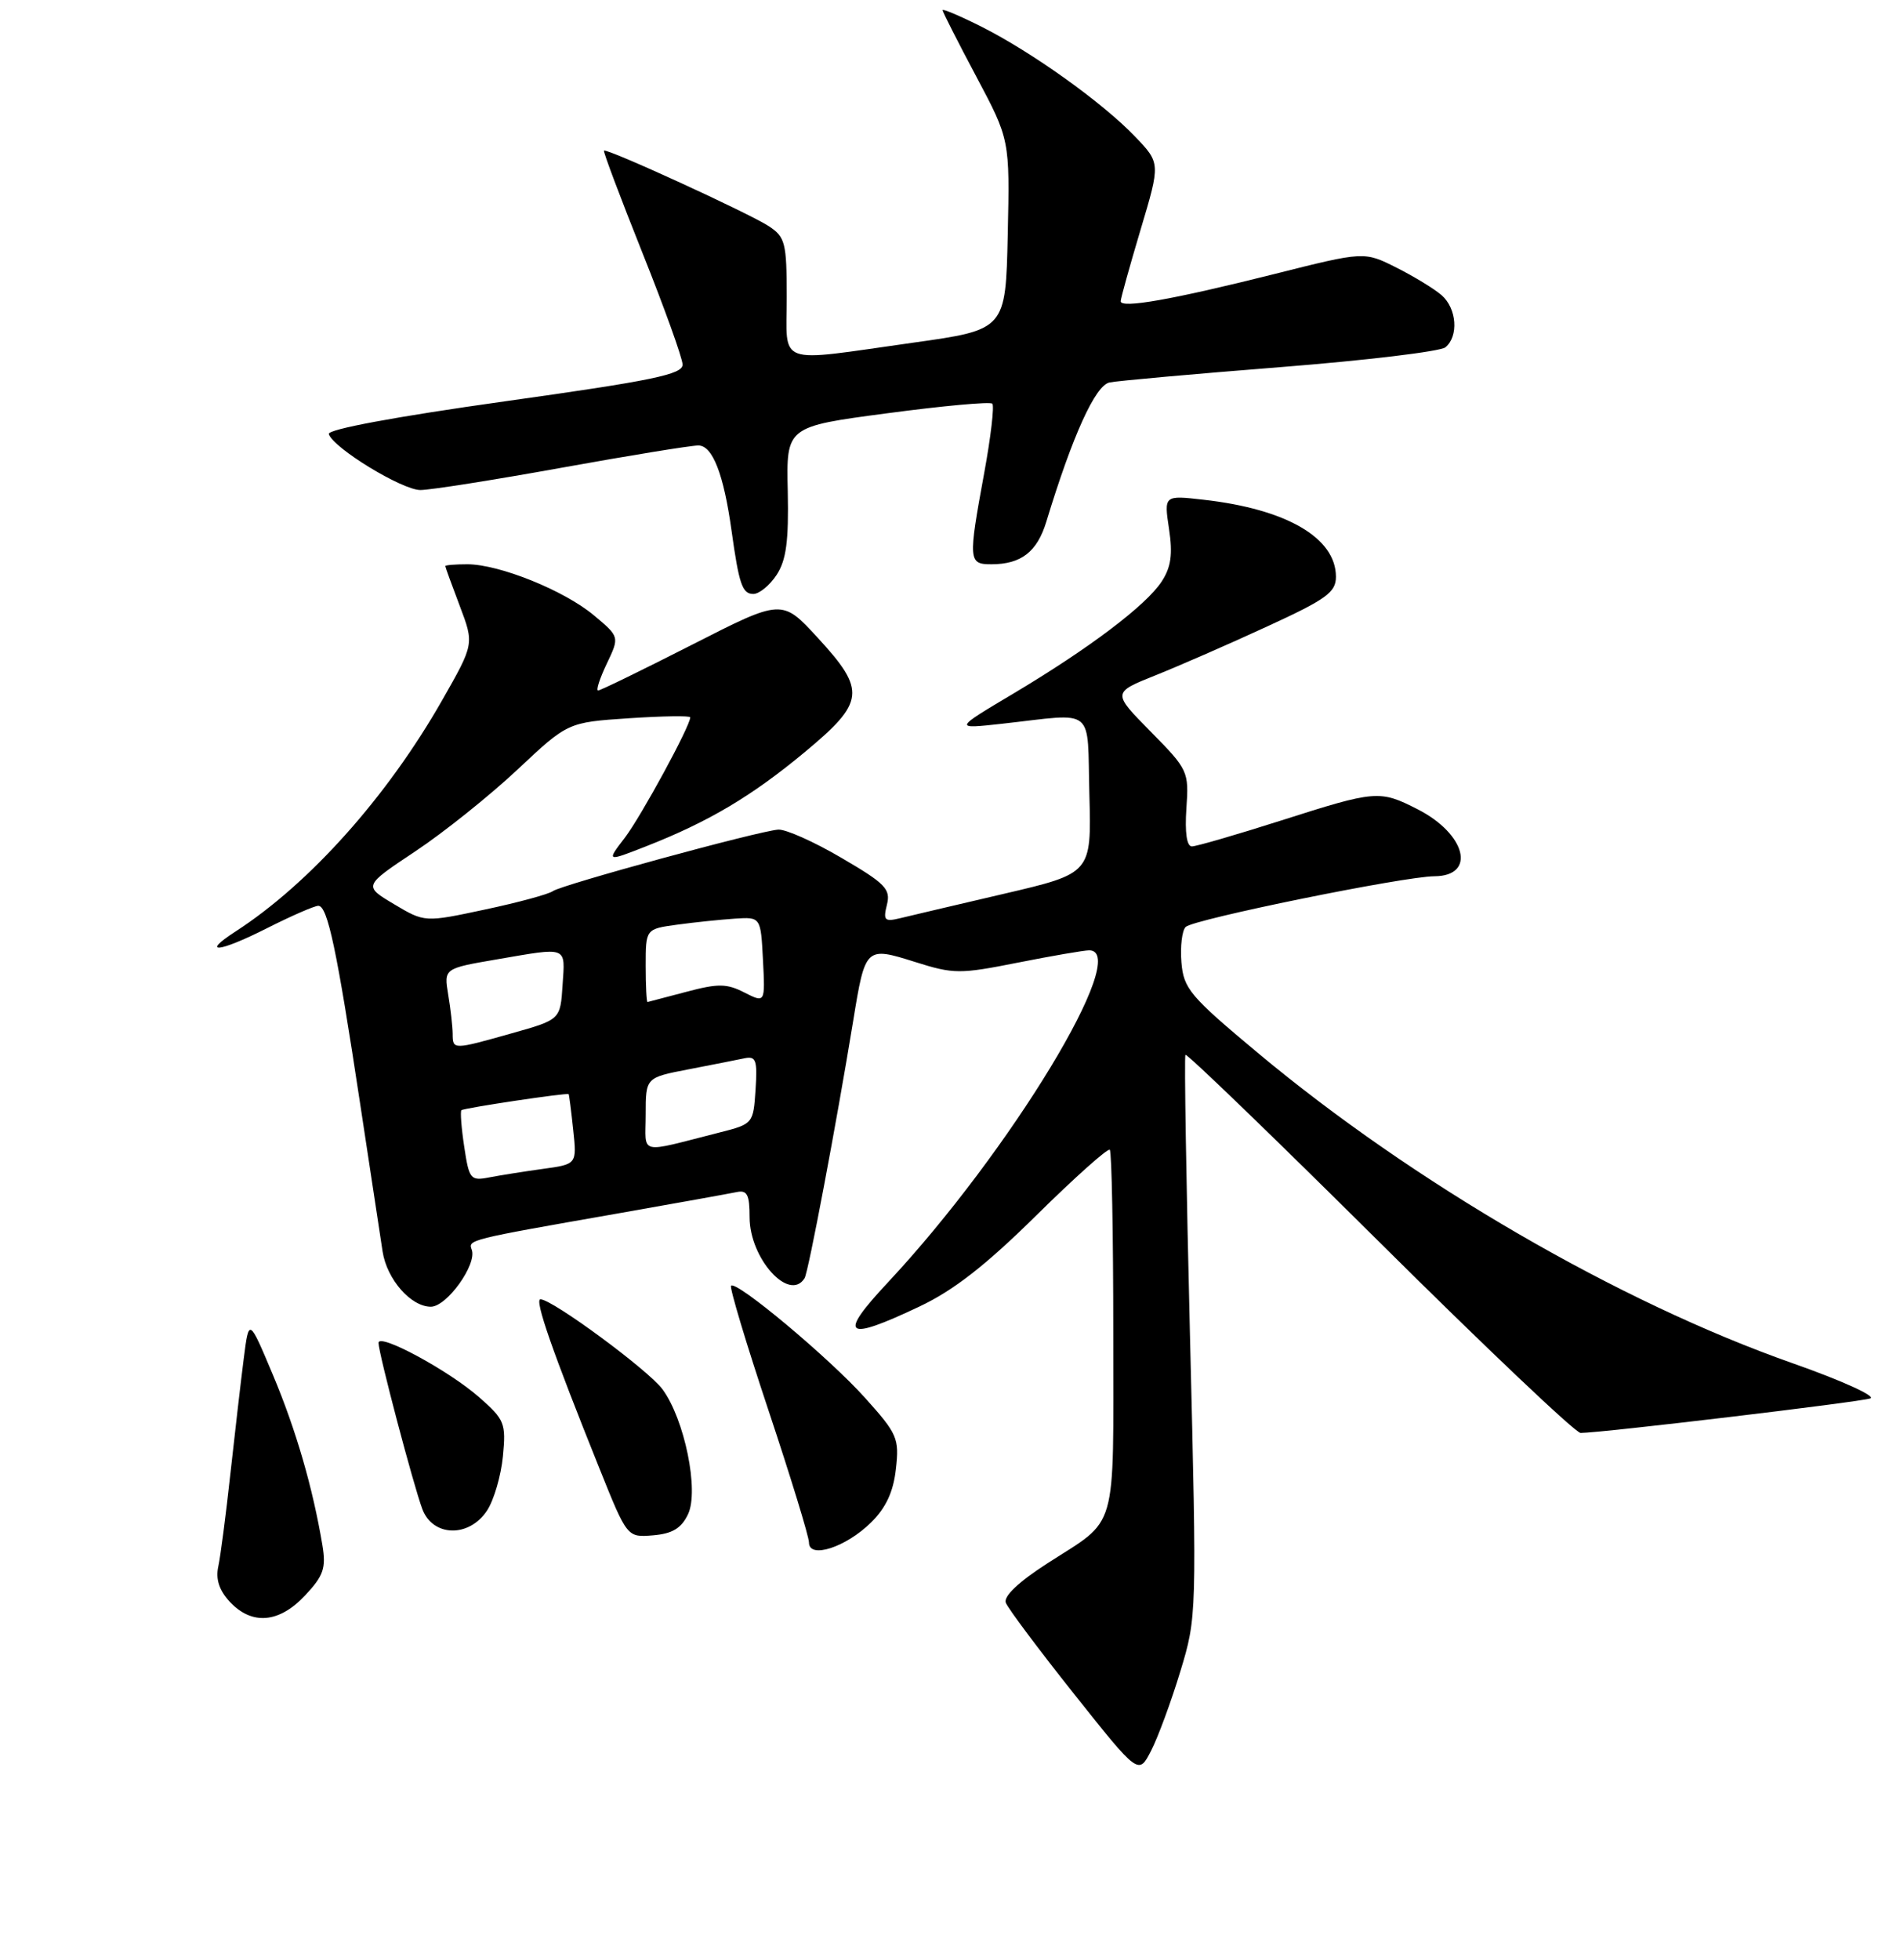 <?xml version="1.0" encoding="UTF-8" standalone="no"?>
<!DOCTYPE svg PUBLIC "-//W3C//DTD SVG 1.1//EN" "http://www.w3.org/Graphics/SVG/1.1/DTD/svg11.dtd" >
<svg xmlns="http://www.w3.org/2000/svg" xmlns:xlink="http://www.w3.org/1999/xlink" version="1.1" viewBox="0 0 256 264">
 <g >
 <path fill="currentColor"
d=" M 159.03 225.13 C 161.26 217.80 161.26 217.55 160.34 180.13 C 159.83 159.43 159.55 142.31 159.72 142.07 C 159.89 141.84 171.66 153.20 185.88 167.32 C 200.10 181.44 212.29 193.00 212.96 193.00 C 215.70 193.00 250.61 188.84 252.00 188.35 C 252.82 188.06 248.10 185.92 241.50 183.60 C 218.12 175.37 190.41 159.29 169.46 141.80 C 160.33 134.18 159.47 133.16 159.18 129.61 C 159.01 127.48 159.26 125.34 159.75 124.85 C 160.78 123.82 189.12 118.05 193.28 118.02 C 198.95 117.98 197.53 112.33 191.01 109.00 C 185.88 106.39 185.40 106.43 172.59 110.52 C 166.59 112.43 161.19 114.00 160.59 114.00 C 159.90 114.00 159.63 112.14 159.85 108.89 C 160.20 103.90 160.08 103.65 155.03 98.53 C 149.86 93.29 149.86 93.29 155.68 90.96 C 158.88 89.68 165.66 86.72 170.75 84.37 C 178.70 80.72 180.00 79.78 180.00 77.69 C 180.00 72.44 173.35 68.57 162.17 67.31 C 156.83 66.70 156.83 66.70 157.51 71.24 C 158.03 74.66 157.78 76.40 156.52 78.32 C 154.41 81.55 146.75 87.33 136.50 93.44 C 128.50 98.20 128.50 98.20 135.00 97.48 C 147.79 96.06 146.46 94.98 146.78 107.06 C 147.06 117.63 147.06 117.63 135.28 120.38 C 128.80 121.89 122.47 123.38 121.20 123.69 C 119.19 124.17 118.98 123.95 119.50 121.86 C 120.03 119.75 119.31 119.01 113.37 115.54 C 109.67 113.37 105.84 111.66 104.85 111.74 C 102.14 111.94 75.65 119.18 74.50 120.02 C 73.95 120.43 69.84 121.55 65.36 122.50 C 57.22 124.24 57.22 124.24 53.09 121.78 C 48.96 119.32 48.96 119.32 55.95 114.67 C 59.79 112.12 65.98 107.16 69.72 103.66 C 76.50 97.29 76.50 97.29 84.75 96.74 C 89.29 96.44 93.00 96.38 93.00 96.62 C 93.00 97.79 86.41 109.90 84.21 112.80 C 81.69 116.09 81.69 116.09 87.10 113.97 C 95.52 110.66 101.29 107.23 108.42 101.31 C 116.55 94.56 116.73 93.02 110.18 85.90 C 105.36 80.66 105.36 80.66 93.26 86.83 C 86.60 90.22 80.90 93.00 80.59 93.00 C 80.28 93.00 80.81 91.37 81.76 89.38 C 83.48 85.77 83.48 85.77 80.01 82.87 C 76.00 79.52 67.26 76.00 62.96 76.00 C 61.33 76.00 60.00 76.11 60.00 76.25 C 60.00 76.39 60.88 78.80 61.95 81.62 C 63.89 86.74 63.89 86.74 59.57 94.32 C 52.16 107.32 41.72 119.00 31.72 125.47 C 26.99 128.53 29.48 128.29 35.87 125.07 C 39.21 123.38 42.37 122.00 42.89 122.00 C 44.14 122.00 45.39 127.94 48.50 148.50 C 49.92 157.85 51.29 166.88 51.55 168.57 C 52.13 172.31 55.36 176.00 58.05 176.00 C 60.20 176.00 64.30 170.29 63.56 168.32 C 63.06 166.98 63.08 166.97 83.00 163.48 C 90.97 162.08 98.29 160.76 99.25 160.56 C 100.67 160.26 101.00 160.89 101.00 163.96 C 101.00 169.51 106.37 175.45 108.41 172.15 C 108.92 171.32 112.67 151.48 114.96 137.47 C 116.58 127.52 116.64 127.47 123.28 129.56 C 128.50 131.21 129.31 131.21 137.16 129.65 C 141.75 128.74 146.06 128.00 146.75 128.00 C 152.54 128.00 136.12 155.08 119.64 172.72 C 112.83 180.00 113.80 180.75 123.87 175.98 C 128.49 173.80 132.82 170.42 139.65 163.68 C 144.83 158.57 149.27 154.61 149.53 154.86 C 149.79 155.12 150.00 166.25 150.00 179.60 C 150.00 206.91 150.72 204.38 141.11 210.57 C 137.25 213.06 135.19 215.00 135.52 215.87 C 135.80 216.62 139.94 222.15 144.72 228.16 C 153.41 239.09 153.41 239.09 155.10 235.79 C 156.03 233.98 157.80 229.18 159.03 225.13 Z  M 41.12 214.87 C 43.60 212.22 43.95 211.20 43.44 208.12 C 42.14 200.36 39.88 192.58 36.78 185.20 C 33.54 177.50 33.54 177.50 32.84 183.00 C 32.45 186.03 31.65 193.00 31.04 198.50 C 30.44 204.00 29.71 209.62 29.41 211.00 C 29.04 212.71 29.54 214.21 30.97 215.75 C 33.95 218.93 37.62 218.62 41.12 214.87 Z  M 117.36 205.06 C 119.37 203.08 120.37 200.94 120.71 197.85 C 121.18 193.73 120.91 193.12 116.55 188.27 C 111.73 182.90 99.22 172.44 98.50 173.17 C 98.27 173.39 100.54 180.95 103.54 189.95 C 106.54 198.95 109.00 206.97 109.00 207.77 C 109.00 210.01 113.98 208.40 117.36 205.06 Z  M 92.70 203.95 C 94.21 200.80 92.24 191.17 89.27 187.13 C 87.39 184.56 74.42 175.00 72.82 175.00 C 71.98 175.00 74.45 182.08 80.77 197.79 C 84.50 207.08 84.50 207.08 87.99 206.79 C 90.59 206.57 91.80 205.85 92.70 203.95 Z  M 65.63 203.44 C 66.55 202.04 67.51 198.75 67.76 196.14 C 68.19 191.69 67.99 191.20 64.57 188.20 C 60.47 184.59 51.00 179.48 51.00 180.87 C 51.00 182.25 55.73 200.15 56.91 203.27 C 58.34 207.02 63.22 207.12 65.63 203.44 Z  M 104.64 77.43 C 105.94 75.44 106.28 72.87 106.14 66.16 C 105.94 57.46 105.94 57.46 119.56 55.66 C 127.05 54.66 133.42 54.08 133.70 54.37 C 133.99 54.66 133.50 58.86 132.61 63.70 C 130.44 75.52 130.48 76.00 133.57 76.00 C 137.59 76.00 139.74 74.33 140.98 70.26 C 144.52 58.63 147.58 51.90 149.50 51.51 C 150.60 51.29 160.95 50.36 172.50 49.45 C 184.05 48.54 194.06 47.34 194.75 46.78 C 196.55 45.30 196.29 41.56 194.25 39.77 C 193.29 38.93 190.55 37.25 188.16 36.05 C 183.81 33.86 183.81 33.86 171.66 36.92 C 158.03 40.34 151.00 41.59 151.00 40.57 C 151.00 40.20 152.21 35.86 153.68 30.93 C 156.36 21.97 156.36 21.97 152.93 18.39 C 148.56 13.82 139.01 7.00 132.25 3.60 C 129.36 2.15 127.00 1.15 127.00 1.37 C 127.00 1.59 129.04 5.61 131.53 10.29 C 136.06 18.81 136.06 18.81 135.78 31.61 C 135.50 44.41 135.50 44.41 123.00 46.16 C 104.30 48.79 106.00 49.40 106.00 40.02 C 106.00 32.69 105.80 31.92 103.58 30.46 C 100.92 28.72 81.74 19.93 81.38 20.29 C 81.25 20.42 83.58 26.59 86.54 34.01 C 89.51 41.43 91.95 48.22 91.97 49.10 C 91.99 50.43 87.97 51.26 67.99 54.06 C 53.30 56.12 44.10 57.83 44.30 58.46 C 44.88 60.33 54.17 66.00 56.64 66.00 C 57.97 66.00 66.53 64.65 75.66 63.00 C 84.80 61.35 93.09 60.00 94.09 60.00 C 96.01 60.00 97.51 63.86 98.57 71.50 C 99.57 78.69 100.02 80.00 101.50 80.00 C 102.30 80.00 103.71 78.84 104.64 77.43 Z  M 62.55 154.46 C 62.16 151.91 62.00 149.69 62.17 149.53 C 62.52 149.23 76.42 147.15 76.62 147.37 C 76.68 147.44 76.96 149.60 77.23 152.16 C 77.73 156.81 77.73 156.81 73.12 157.44 C 70.58 157.79 67.32 158.31 65.87 158.59 C 63.41 159.07 63.20 158.82 62.55 154.46 Z  M 87.00 150.09 C 87.00 145.14 87.00 145.14 92.75 144.03 C 95.91 143.42 99.31 142.75 100.30 142.54 C 101.86 142.21 102.06 142.77 101.80 146.77 C 101.50 151.33 101.45 151.39 97.00 152.52 C 85.78 155.36 87.00 155.66 87.00 150.09 Z  M 60.99 139.25 C 60.98 138.29 60.72 135.91 60.39 133.97 C 59.81 130.44 59.81 130.44 66.92 129.22 C 76.60 127.56 76.15 127.38 75.80 132.66 C 75.50 137.33 75.50 137.33 69.00 139.16 C 61.03 141.41 61.00 141.41 60.99 139.25 Z  M 87.00 130.06 C 87.00 125.12 87.00 125.12 91.25 124.54 C 93.59 124.22 97.08 123.86 99.00 123.73 C 102.50 123.50 102.50 123.50 102.80 129.30 C 103.10 135.10 103.10 135.10 100.30 133.68 C 97.92 132.46 96.75 132.45 92.50 133.58 C 89.75 134.31 87.39 134.93 87.25 134.96 C 87.11 134.98 87.00 132.78 87.00 130.06 Z "/>
</g>
</svg>